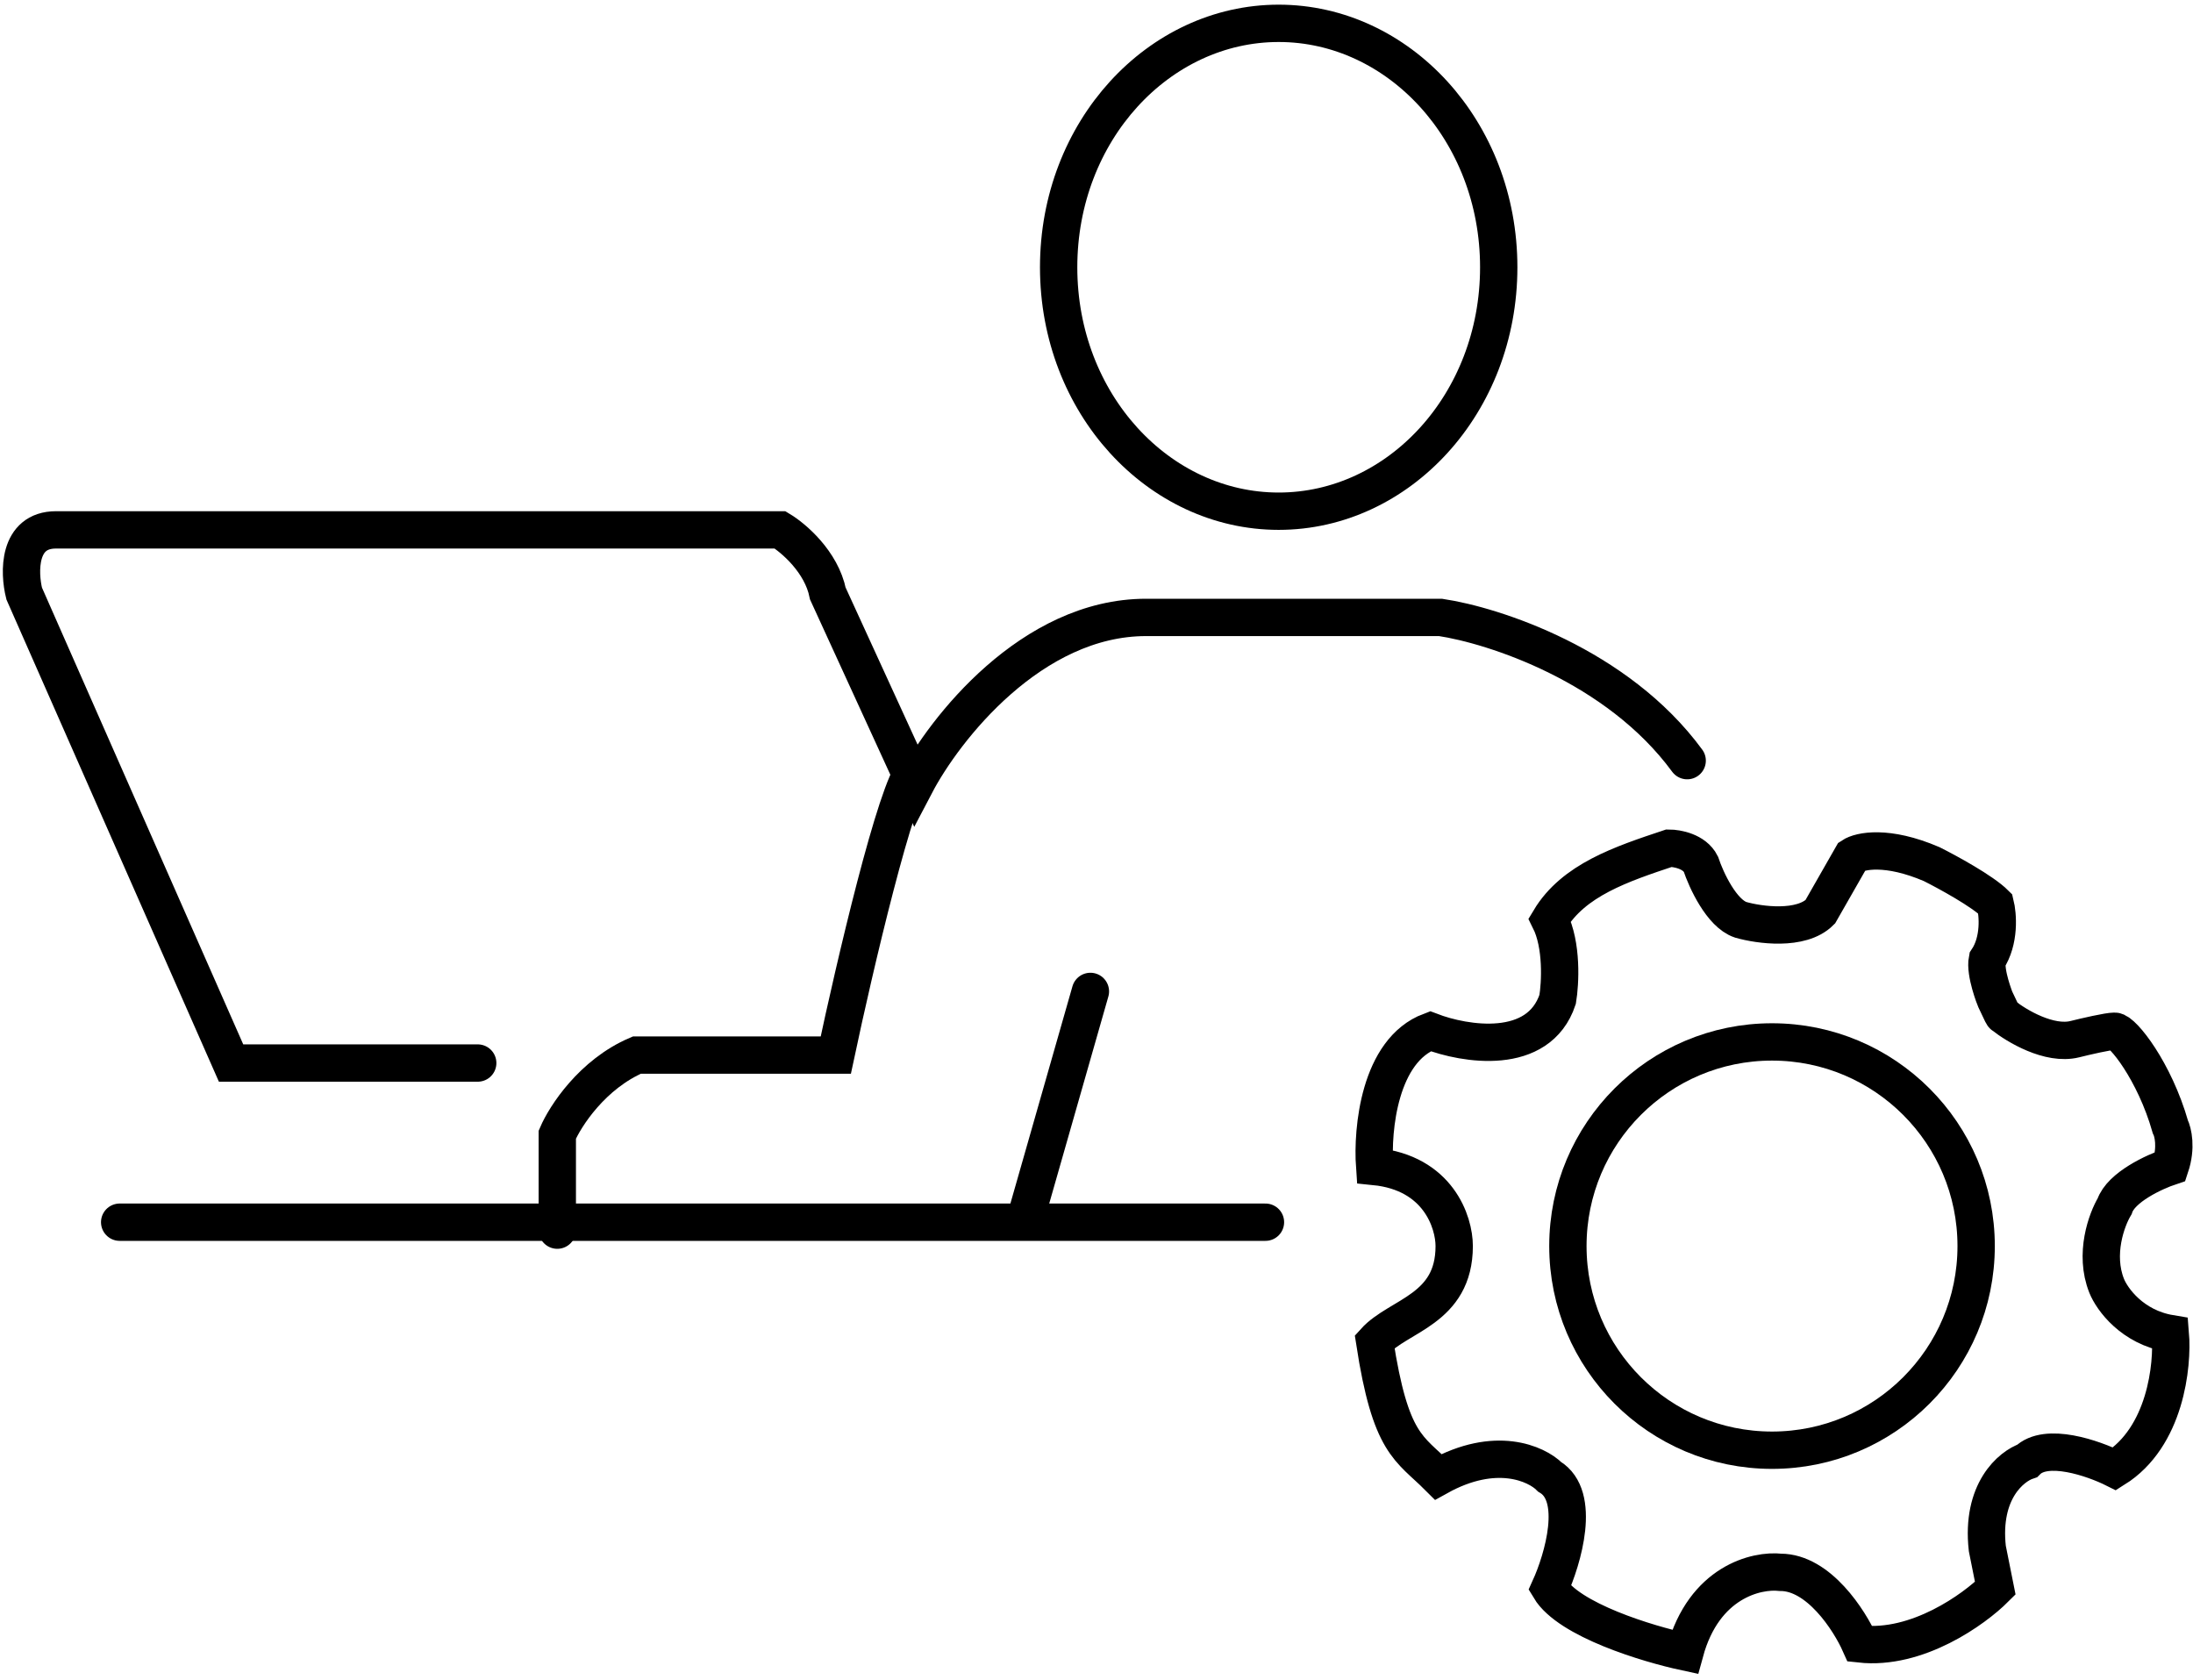<svg width="235" height="180" viewBox="0 0 235 180" fill="none" xmlns="http://www.w3.org/2000/svg">
<path d="M51.193 113.903H24.761L2.592 63.597C2.023 61.323 1.909 56.775 6.002 56.775H83.594C85.015 57.628 88.028 60.186 88.71 63.597L98.089 84.06C101.215 78.092 110.538 66.155 122.816 66.155H154.364C160.049 67.007 173.293 71.271 180.797 81.502" stroke="black" stroke-width="4" stroke-linecap="round"/>
<path d="M110.026 130.104L116.847 106.229" stroke="black" stroke-width="4" stroke-linecap="round"/>
<path d="M59.719 131.809V121.577C60.572 119.588 63.471 115.097 68.246 113.051H89.562C91.552 103.672 96.042 84.401 98.089 82.355" stroke="black" stroke-width="4" stroke-linecap="round"/>
<path d="M12.823 130.957H135.606" stroke="black" stroke-width="4" stroke-linecap="round"/>
<path d="M160.603 28.638C160.603 43.257 149.871 54.775 137.023 54.775C124.175 54.775 113.443 43.257 113.443 28.638C113.443 14.019 124.175 2.5 137.023 2.5C149.871 2.5 160.603 14.019 160.603 28.638Z" stroke="black" stroke-width="4"/>
<path d="M182.264 92.587C181.582 91.223 179.706 90.882 178.853 90.882L178.853 90.882C173.737 92.587 168.621 94.292 166.063 98.555C167.428 101.284 167.2 105.377 166.916 107.082C164.87 113.221 156.968 111.914 153.273 110.493C147.816 112.539 147.02 121.009 147.305 124.988C154.126 125.67 155.831 130.956 155.831 133.514C155.831 140.336 149.863 140.904 147.305 143.746C149.01 154.831 151 155.115 154.126 158.241C160.265 154.831 164.642 156.82 166.063 158.241C169.474 160.288 167.484 167.052 166.063 170.179C168.11 173.589 176.579 176.147 180.558 177C182.605 169.497 188.232 168.189 190.79 168.473C194.883 168.473 198.18 173.589 199.317 176.147C205.456 176.829 211.538 172.452 213.812 170.179L212.959 165.915C212.277 159.776 215.517 157.105 217.223 156.536C219.269 154.49 224.328 156.252 226.602 157.389C232.059 153.978 232.855 146.304 232.57 142.894C228.478 142.212 226.318 139.199 225.749 137.778C224.385 134.367 225.749 130.672 226.602 129.251C227.284 127.205 230.865 125.556 232.57 124.988C233.253 122.941 232.855 121.293 232.57 120.725C230.865 114.756 227.454 110.493 226.602 110.493C225.92 110.493 223.475 111.061 222.339 111.345C219.61 112.027 216.086 109.924 214.665 108.787C214.615 108.787 214.615 108.787 213.812 107.082C213.791 107.037 212.675 104.24 212.959 102.819C214.324 100.772 214.096 97.987 213.812 96.85C212.448 95.486 208.696 93.44 206.991 92.587C202.216 90.54 199.317 91.166 198.464 91.734L195.054 97.703C193.007 99.749 188.516 99.124 186.527 98.555C184.481 97.873 182.832 94.292 182.264 92.587Z" stroke="black" stroke-width="4"/>
<circle cx="189.888" cy="133.515" r="21.874" stroke="black" stroke-width="4"/>
</svg>
